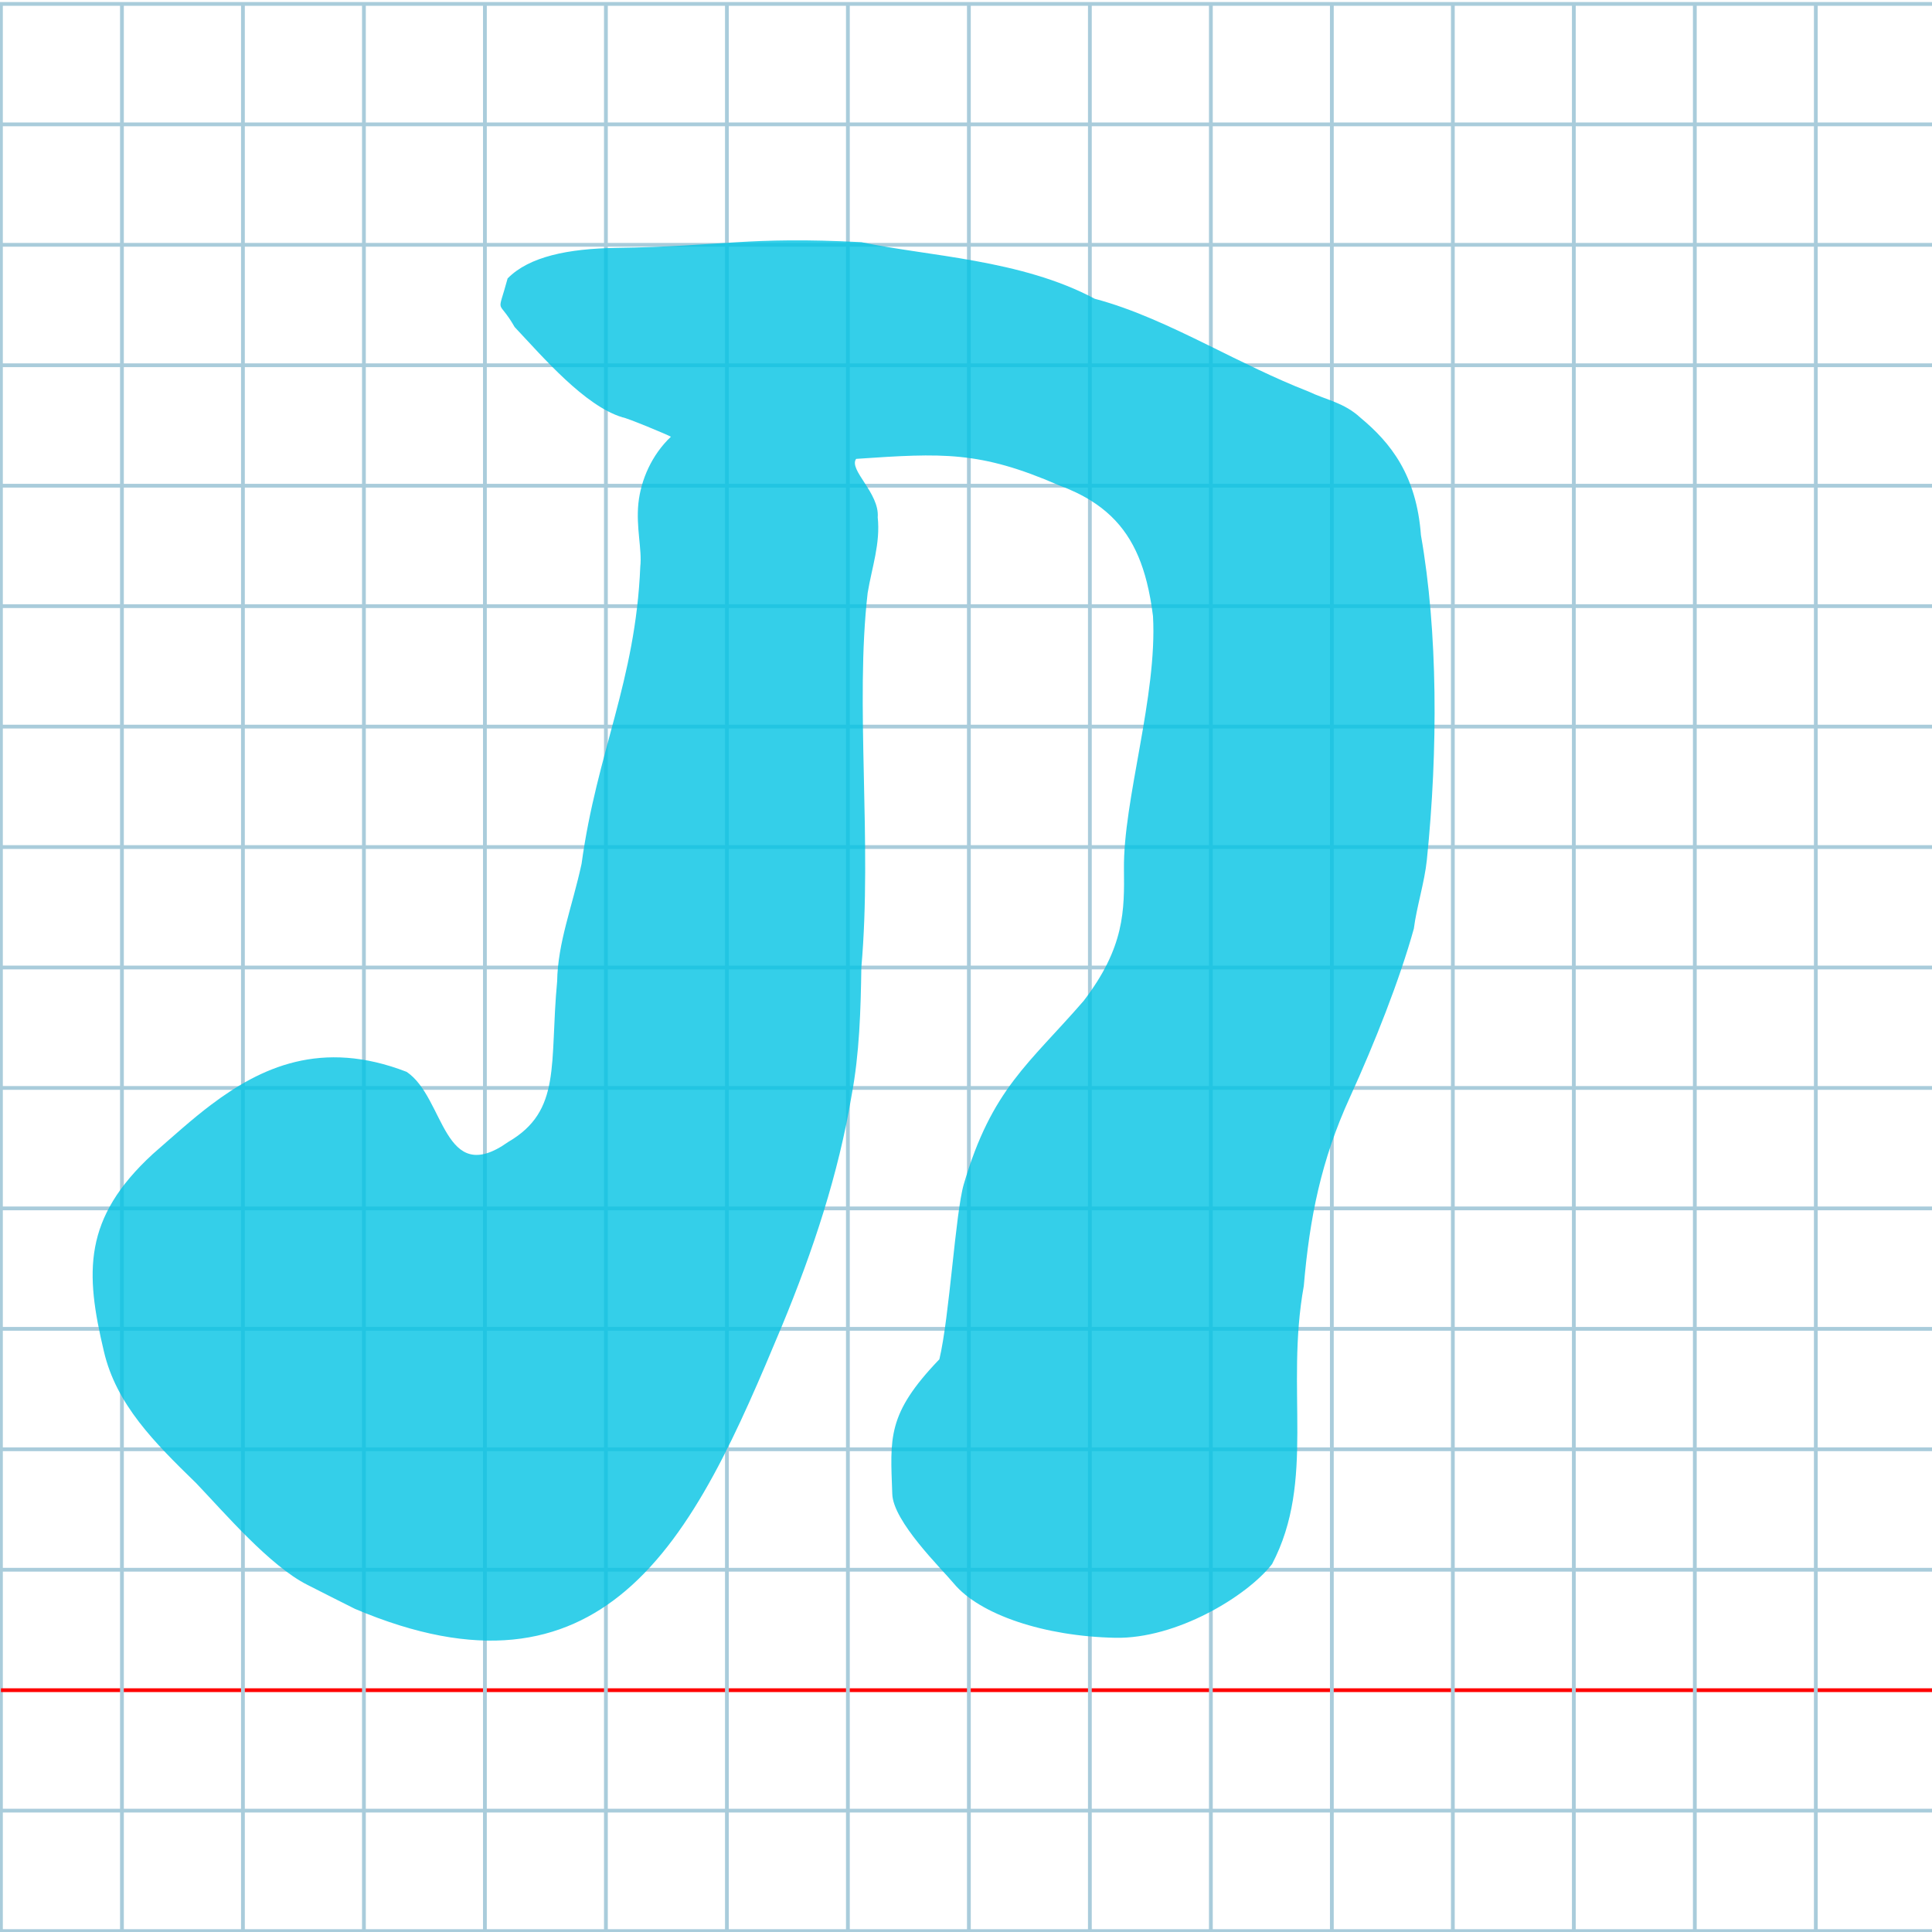 <?xml version="1.0" encoding="UTF-8" standalone="no"?>
<svg
   xmlns:dc="http://purl.org/dc/elements/1.1/"
   xmlns:cc="http://creativecommons.org/ns#"
   xmlns:rdf="http://www.w3.org/1999/02/22-rdf-syntax-ns#"
   xmlns:svg="http://www.w3.org/2000/svg"
   xmlns="http://www.w3.org/2000/svg"
   xmlns:sodipodi="http://sodipodi.sourceforge.net/DTD/sodipodi-0.dtd"
   xmlns:inkscape="http://www.inkscape.org/namespaces/inkscape"
   version="1.1"
   id="Layer_1"
   x="0px"
   y="0px"
   width="1024"
   height="1024"
   viewBox="0 0 1024 1024"
   enable-background="new 0 0 512 512"
   xml:space="preserve"
   inkscape:version="0.48.0 r9654"
   sodipodi:docname="ayinhebrew-x5e2.svg"><title
   id="title3743">Sinai 357</title><defs
   id="defs70" /><sodipodi:namedview
   pagecolor="#ffffff"
   bordercolor="#666666"
   borderopacity="1"
   objecttolerance="10"
   gridtolerance="10"
   guidetolerance="10"
   inkscape:pageopacity="0"
   inkscape:pageshadow="2"
   inkscape:window-width="1152"
   inkscape:window-height="814"
   id="namedview68"
   showgrid="false"
   inkscape:zoom="0.31234964"
   inkscape:cx="-15.418186"
   inkscape:cy="540.07898"
   inkscape:window-x="-8"
   inkscape:window-y="-8"
   inkscape:window-maximized="1"
   inkscape:current-layer="Layer_1"
   showguides="true"
   inkscape:guide-bbox="true" />
   
	<g
   id="Grid"
   transform="matrix(2.004,0,0,1.995,0.502,2.073)">
		<rect
   x="0"
   stroke-miterlimit="10"
   width="512"
   height="512"
   id="rect4"
   y="0"
   style="fill:none;stroke:#a9ccdb;stroke-miterlimit:10" />
		<line
   stroke-miterlimit="10"
   x1="0"
   y1="32"
   x2="512"
   y2="32"
   id="line6"
   style="fill:none;stroke:#a9ccdb;stroke-miterlimit:10" />
		<line
   stroke-miterlimit="10"
   x1="0"
   y1="64"
   x2="512"
   y2="64"
   id="line8"
   style="fill:none;stroke:#a9ccdb;stroke-miterlimit:10" />
		<line
   stroke-miterlimit="10"
   x1="0"
   y1="96"
   x2="512"
   y2="96"
   id="line10"
   style="fill:none;stroke:#a9ccdb;stroke-miterlimit:10" />
		<line
   stroke-miterlimit="10"
   x1="0"
   y1="128"
   x2="512"
   y2="128"
   id="line12"
   style="fill:none;stroke:#a9ccdb;stroke-miterlimit:10" />
		<line
   stroke-miterlimit="10"
   x1="0"
   y1="160"
   x2="512"
   y2="160"
   id="line14"
   style="fill:none;stroke:#a9ccdb;stroke-miterlimit:10" />
		<line
   stroke-miterlimit="10"
   x1="0"
   y1="192"
   x2="512"
   y2="192"
   id="line16"
   style="fill:none;stroke:#a9ccdb;stroke-miterlimit:10" />
		<line
   stroke-miterlimit="10"
   x1="0"
   y1="224"
   x2="512"
   y2="224"
   id="line18"
   style="fill:none;stroke:#a9ccdb;stroke-miterlimit:10" />
		<line
   stroke-miterlimit="10"
   x1="0"
   y1="256"
   x2="512"
   y2="256"
   id="line20"
   style="fill:none;stroke:#a9ccdb;stroke-miterlimit:10" />
		<line
   stroke-miterlimit="10"
   x1="0"
   y1="288"
   x2="512"
   y2="288"
   id="line22"
   style="fill:none;stroke:#a9ccdb;stroke-miterlimit:10" />
		<line
   stroke-miterlimit="10"
   x1="0"
   y1="320"
   x2="512"
   y2="320"
   id="line24"
   style="fill:none;stroke:#a9ccdb;stroke-miterlimit:10" />
		<line
   stroke-miterlimit="10"
   x1="0"
   y1="352"
   x2="512"
   y2="352"
   id="line26"
   style="fill:none;stroke:#a9ccdb;stroke-miterlimit:10" />
		<line
   stroke-miterlimit="10"
   x1="0"
   y1="384"
   x2="512"
   y2="384"
   id="line28"
   style="fill:none;stroke:#a9ccdb;stroke-miterlimit:10" />
		<line
   stroke-miterlimit="10"
   x1="0"
   y1="416"
   x2="512"
   y2="416"
   id="line30"
   style="fill:none;stroke:#a9ccdb;stroke-miterlimit:10" />
		<line
   stroke-miterlimit="10"
   x1="0"
   y1="448"
   x2="512"
   y2="448"
   id="line32"
   style="fill:none;stroke:#ff0000;stroke-miterlimit:10" />
		<line
   stroke-miterlimit="10"
   x1="0"
   y1="480"
   x2="512"
   y2="480"
   id="line34"
   style="fill:none;stroke:#a9ccdb;stroke-miterlimit:10" />
		<line
   stroke-miterlimit="10"
   x1="32"
   y1="0"
   x2="32"
   y2="512"
   id="line36"
   style="fill:none;stroke:#a9ccdb;stroke-miterlimit:10" />
		<line
   stroke-miterlimit="10"
   x1="64"
   y1="0"
   x2="64"
   y2="512"
   id="line38"
   style="fill:none;stroke:#a9ccdb;stroke-miterlimit:10" />
		<line
   stroke-miterlimit="10"
   x1="96"
   y1="0"
   x2="96"
   y2="512"
   id="line40"
   style="fill:none;stroke:#a9ccdb;stroke-miterlimit:10" />
		<line
   stroke-miterlimit="10"
   x1="128"
   y1="0"
   x2="128"
   y2="512"
   id="line42"
   style="fill:none;stroke:#a9ccdb;stroke-miterlimit:10" />
		<line
   stroke-miterlimit="10"
   x1="160"
   y1="0"
   x2="160"
   y2="512"
   id="line44"
   style="fill:none;stroke:#a9ccdb;stroke-miterlimit:10" />
		<line
   stroke-miterlimit="10"
   x1="192"
   y1="0"
   x2="192"
   y2="512"
   id="line46"
   style="fill:none;stroke:#a9ccdb;stroke-miterlimit:10" />
		<line
   stroke-miterlimit="10"
   x1="224"
   y1="0"
   x2="224"
   y2="512"
   id="line48"
   style="fill:none;stroke:#a9ccdb;stroke-miterlimit:10" />
		<line
   stroke-miterlimit="10"
   x1="256"
   y1="0"
   x2="256"
   y2="512"
   id="line50"
   style="fill:none;stroke:#a9ccdb;stroke-miterlimit:10" />
		<line
   stroke-miterlimit="10"
   x1="288"
   y1="0"
   x2="288"
   y2="512"
   id="line52"
   style="fill:none;stroke:#a9ccdb;stroke-miterlimit:10" />
		<line
   stroke-miterlimit="10"
   x1="320"
   y1="0"
   x2="320"
   y2="512"
   id="line54"
   style="fill:none;stroke:#a9ccdb;stroke-miterlimit:10" />
		<line
   stroke-miterlimit="10"
   x1="352"
   y1="0"
   x2="352"
   y2="512"
   id="line56"
   style="fill:none;stroke:#a9ccdb;stroke-miterlimit:10" />
		<line
   stroke-miterlimit="10"
   x1="384"
   y1="0"
   x2="384"
   y2="512"
   id="line58"
   style="fill:none;stroke:#a9ccdb;stroke-miterlimit:10" />
		<line
   stroke-miterlimit="10"
   x1="416"
   y1="0"
   x2="416"
   y2="512"
   id="line60"
   style="fill:none;stroke:#a9ccdb;stroke-miterlimit:10" />
		<line
   stroke-miterlimit="10"
   x1="448"
   y1="0"
   x2="448"
   y2="512"
   id="line62"
   style="fill:none;stroke:#a9ccdb;stroke-miterlimit:10" />
		<line
   stroke-miterlimit="10"
   x1="480"
   y1="0"
   x2="480"
   y2="512"
   id="line64"
   style="fill:none;stroke:#a9ccdb;stroke-miterlimit:10" />
	</g>
	
<path
   sodipodi:nodetypes="ccccscccccscccscscccccccsscccsccssccscscccscccc"
   inkscape:connector-curvature="0"
   id="path3841"
   d="m 269.045,147.581 c -5.632,20.814 -5.425,9.745 3.741,25.775 15.291,16.237 37.074,41.718 57.071,47.818 2.381,0.242 24.528,9.494 25.743,10.308 -10.153,9.588 -15.949,22.923 -17.234,35.289 -1.326,12.759 2.009,24.54 0.999,33.526 -2.514,60.841 -22.947,97.92 -31.125,157.575 -4.956,22.872 -12.587,41.527 -12.944,62.316 -4.12,43.743 2.581,68.498 -25.956,85.085 -34.55,24.527 -33.46,-23.542 -53.818,-37.17 -45.362,-17.57 -77.492,-2.216 -103.586,17.407 -9.999,7.519 -19.967,16.55 -30.966,26.161 -37.052,34.104 -35.844,62.762 -25.913,104.548 6.561,28.224 26.86,48.417 48.918,69.894 14.913,15.585 38.922,43.768 58.874,53.85 8.284,4.186 16.73,8.514 25.271,12.761 65.436,27.773 109.968,18.825 143.419,-9.555 36.626,-31.074 59.968,-85.443 82.918,-140.415 16.627,-40.184 29.976,-80.69 36.888,-122.054 4.196,-22.172 4.866,-45.548 5.188,-67.889 5.847,-66.294 -3.455,-139.654 3.35,-198.584 2.244,-13.55 6.81,-26.133 5.328,-40.072 1.027,-12.803 -15.568,-25.171 -11.444,-30.94 45.799,-3.125 65.551,-4.217 107.312,13.928 6.472,2.366 12.152,5.088 17.137,8.204 15.927,9.958 24.746,23.936 29.598,43.135 1.409,5.574 2.483,11.589 3.299,18.073 2.379,42.106 -15.841,97.601 -15.393,134.067 0.237,21.757 0.48,41.384 -21.417,69.926 -28.899,33.347 -48.614,46.467 -63.468,97.09 -4.438,15.125 -7.607,70.566 -12.946,92.811 -27.972,29.128 -26,41.633 -24.962,71.302 0.348,14.656 26.119,39.697 32.564,47.472 13.773,16.613 48.063,28.084 85.64,28.839 32.298,0.649 69.748,-21.913 83.096,-39.065 23.23,-44.245 6.888,-92.434 16.809,-147.38 3.117,-36.405 9.235,-66.717 24.391,-99.916 13.17,-28.851 26.439,-62.436 33.946,-89.494 1.411,-11.313 5.678,-24.532 6.897,-36.48 5.962,-58.422 5.838,-121.015 -3.14,-172.067 -2.368,-31.86 -16.059,-48.976 -32.054,-62.259 -8.718,-8.059 -18.054,-9.353 -27.562,-13.888 -18.123,-7.057 -35.661,-15.96 -52.985,-24.478 C 620.335,173.107 600.432,163.701 580.237,158.359 541.235,137.444 491.4,135.781 456.577,128.361 c -60.514,-3.136 -73.587,2.257 -130.133,3.03 -25.175,0.418 -45.972,4.526 -57.399,16.19 z"
   style="fill:#00c3e3;fill-opacity:0.796" />
	 
</svg>